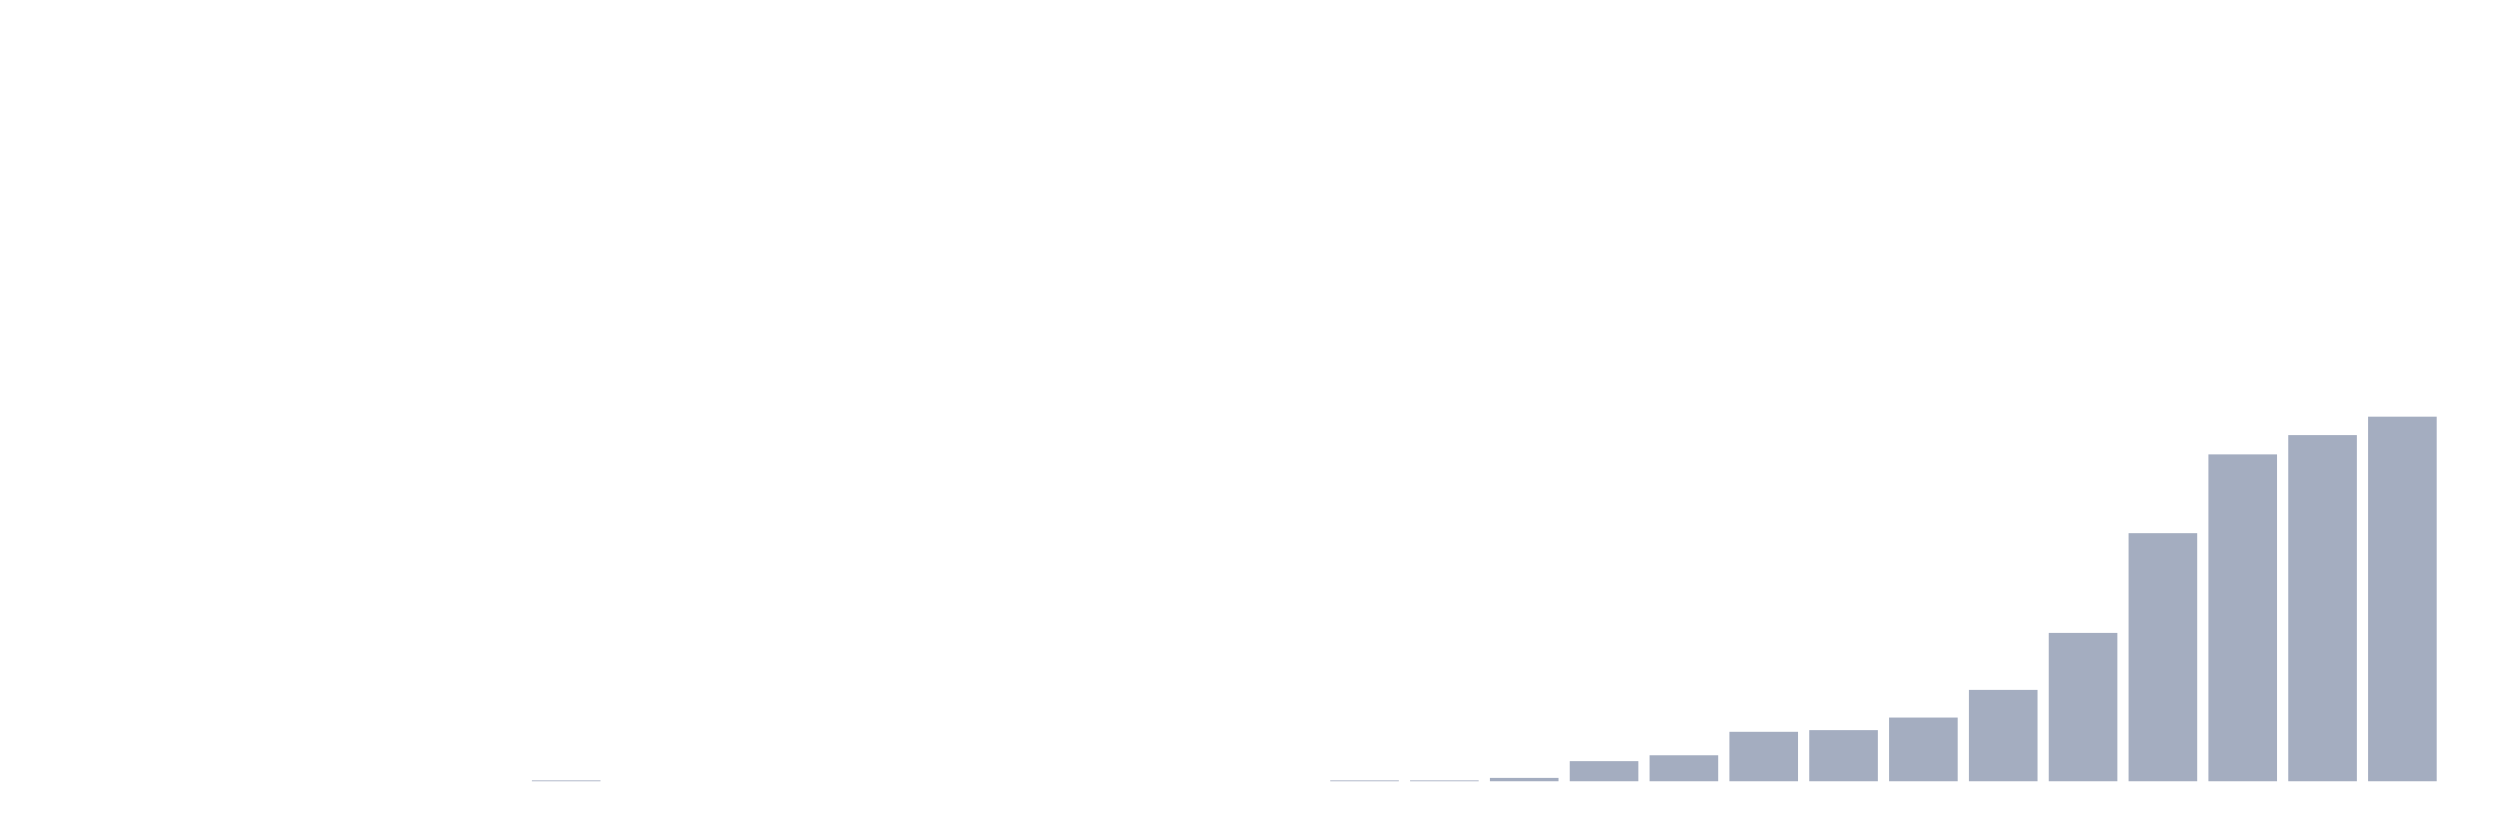 <svg xmlns="http://www.w3.org/2000/svg" viewBox="0 0 480 160"><g transform="translate(10,10)"><rect class="bar" x="0.153" width="13.175" y="140" height="0" fill="rgb(164,173,192)"></rect><rect class="bar" x="15.482" width="13.175" y="140" height="0" fill="rgb(164,173,192)"></rect><rect class="bar" x="30.81" width="13.175" y="140" height="0" fill="rgb(164,173,192)"></rect><rect class="bar" x="46.138" width="13.175" y="140" height="0" fill="rgb(164,173,192)"></rect><rect class="bar" x="61.466" width="13.175" y="140" height="0" fill="rgb(164,173,192)"></rect><rect class="bar" x="76.794" width="13.175" y="140" height="0" fill="rgb(164,173,192)"></rect><rect class="bar" x="92.123" width="13.175" y="139.839" height="0.161" fill="rgb(164,173,192)"></rect><rect class="bar" x="107.451" width="13.175" y="140" height="0" fill="rgb(164,173,192)"></rect><rect class="bar" x="122.779" width="13.175" y="140" height="0" fill="rgb(164,173,192)"></rect><rect class="bar" x="138.107" width="13.175" y="140" height="0" fill="rgb(164,173,192)"></rect><rect class="bar" x="153.436" width="13.175" y="140" height="0" fill="rgb(164,173,192)"></rect><rect class="bar" x="168.764" width="13.175" y="140" height="0" fill="rgb(164,173,192)"></rect><rect class="bar" x="184.092" width="13.175" y="140" height="0" fill="rgb(164,173,192)"></rect><rect class="bar" x="199.42" width="13.175" y="140" height="0" fill="rgb(164,173,192)"></rect><rect class="bar" x="214.748" width="13.175" y="140" height="0" fill="rgb(164,173,192)"></rect><rect class="bar" x="230.077" width="13.175" y="140" height="0" fill="rgb(164,173,192)"></rect><rect class="bar" x="245.405" width="13.175" y="139.839" height="0.161" fill="rgb(164,173,192)"></rect><rect class="bar" x="260.733" width="13.175" y="139.839" height="0.161" fill="rgb(164,173,192)"></rect><rect class="bar" x="276.061" width="13.175" y="139.356" height="0.644" fill="rgb(164,173,192)"></rect><rect class="bar" x="291.39" width="13.175" y="136.138" height="3.862" fill="rgb(164,173,192)"></rect><rect class="bar" x="306.718" width="13.175" y="135.011" height="4.989" fill="rgb(164,173,192)"></rect><rect class="bar" x="322.046" width="13.175" y="130.506" height="9.494" fill="rgb(164,173,192)"></rect><rect class="bar" x="337.374" width="13.175" y="130.184" height="9.816" fill="rgb(164,173,192)"></rect><rect class="bar" x="352.702" width="13.175" y="127.77" height="12.23" fill="rgb(164,173,192)"></rect><rect class="bar" x="368.031" width="13.175" y="122.46" height="17.54" fill="rgb(164,173,192)"></rect><rect class="bar" x="383.359" width="13.175" y="111.517" height="28.483" fill="rgb(164,173,192)"></rect><rect class="bar" x="398.687" width="13.175" y="92.368" height="47.632" fill="rgb(164,173,192)"></rect><rect class="bar" x="414.015" width="13.175" y="77.241" height="62.759" fill="rgb(164,173,192)"></rect><rect class="bar" x="429.344" width="13.175" y="73.54" height="66.46" fill="rgb(164,173,192)"></rect><rect class="bar" x="444.672" width="13.175" y="70" height="70" fill="rgb(164,173,192)"></rect></g></svg>
